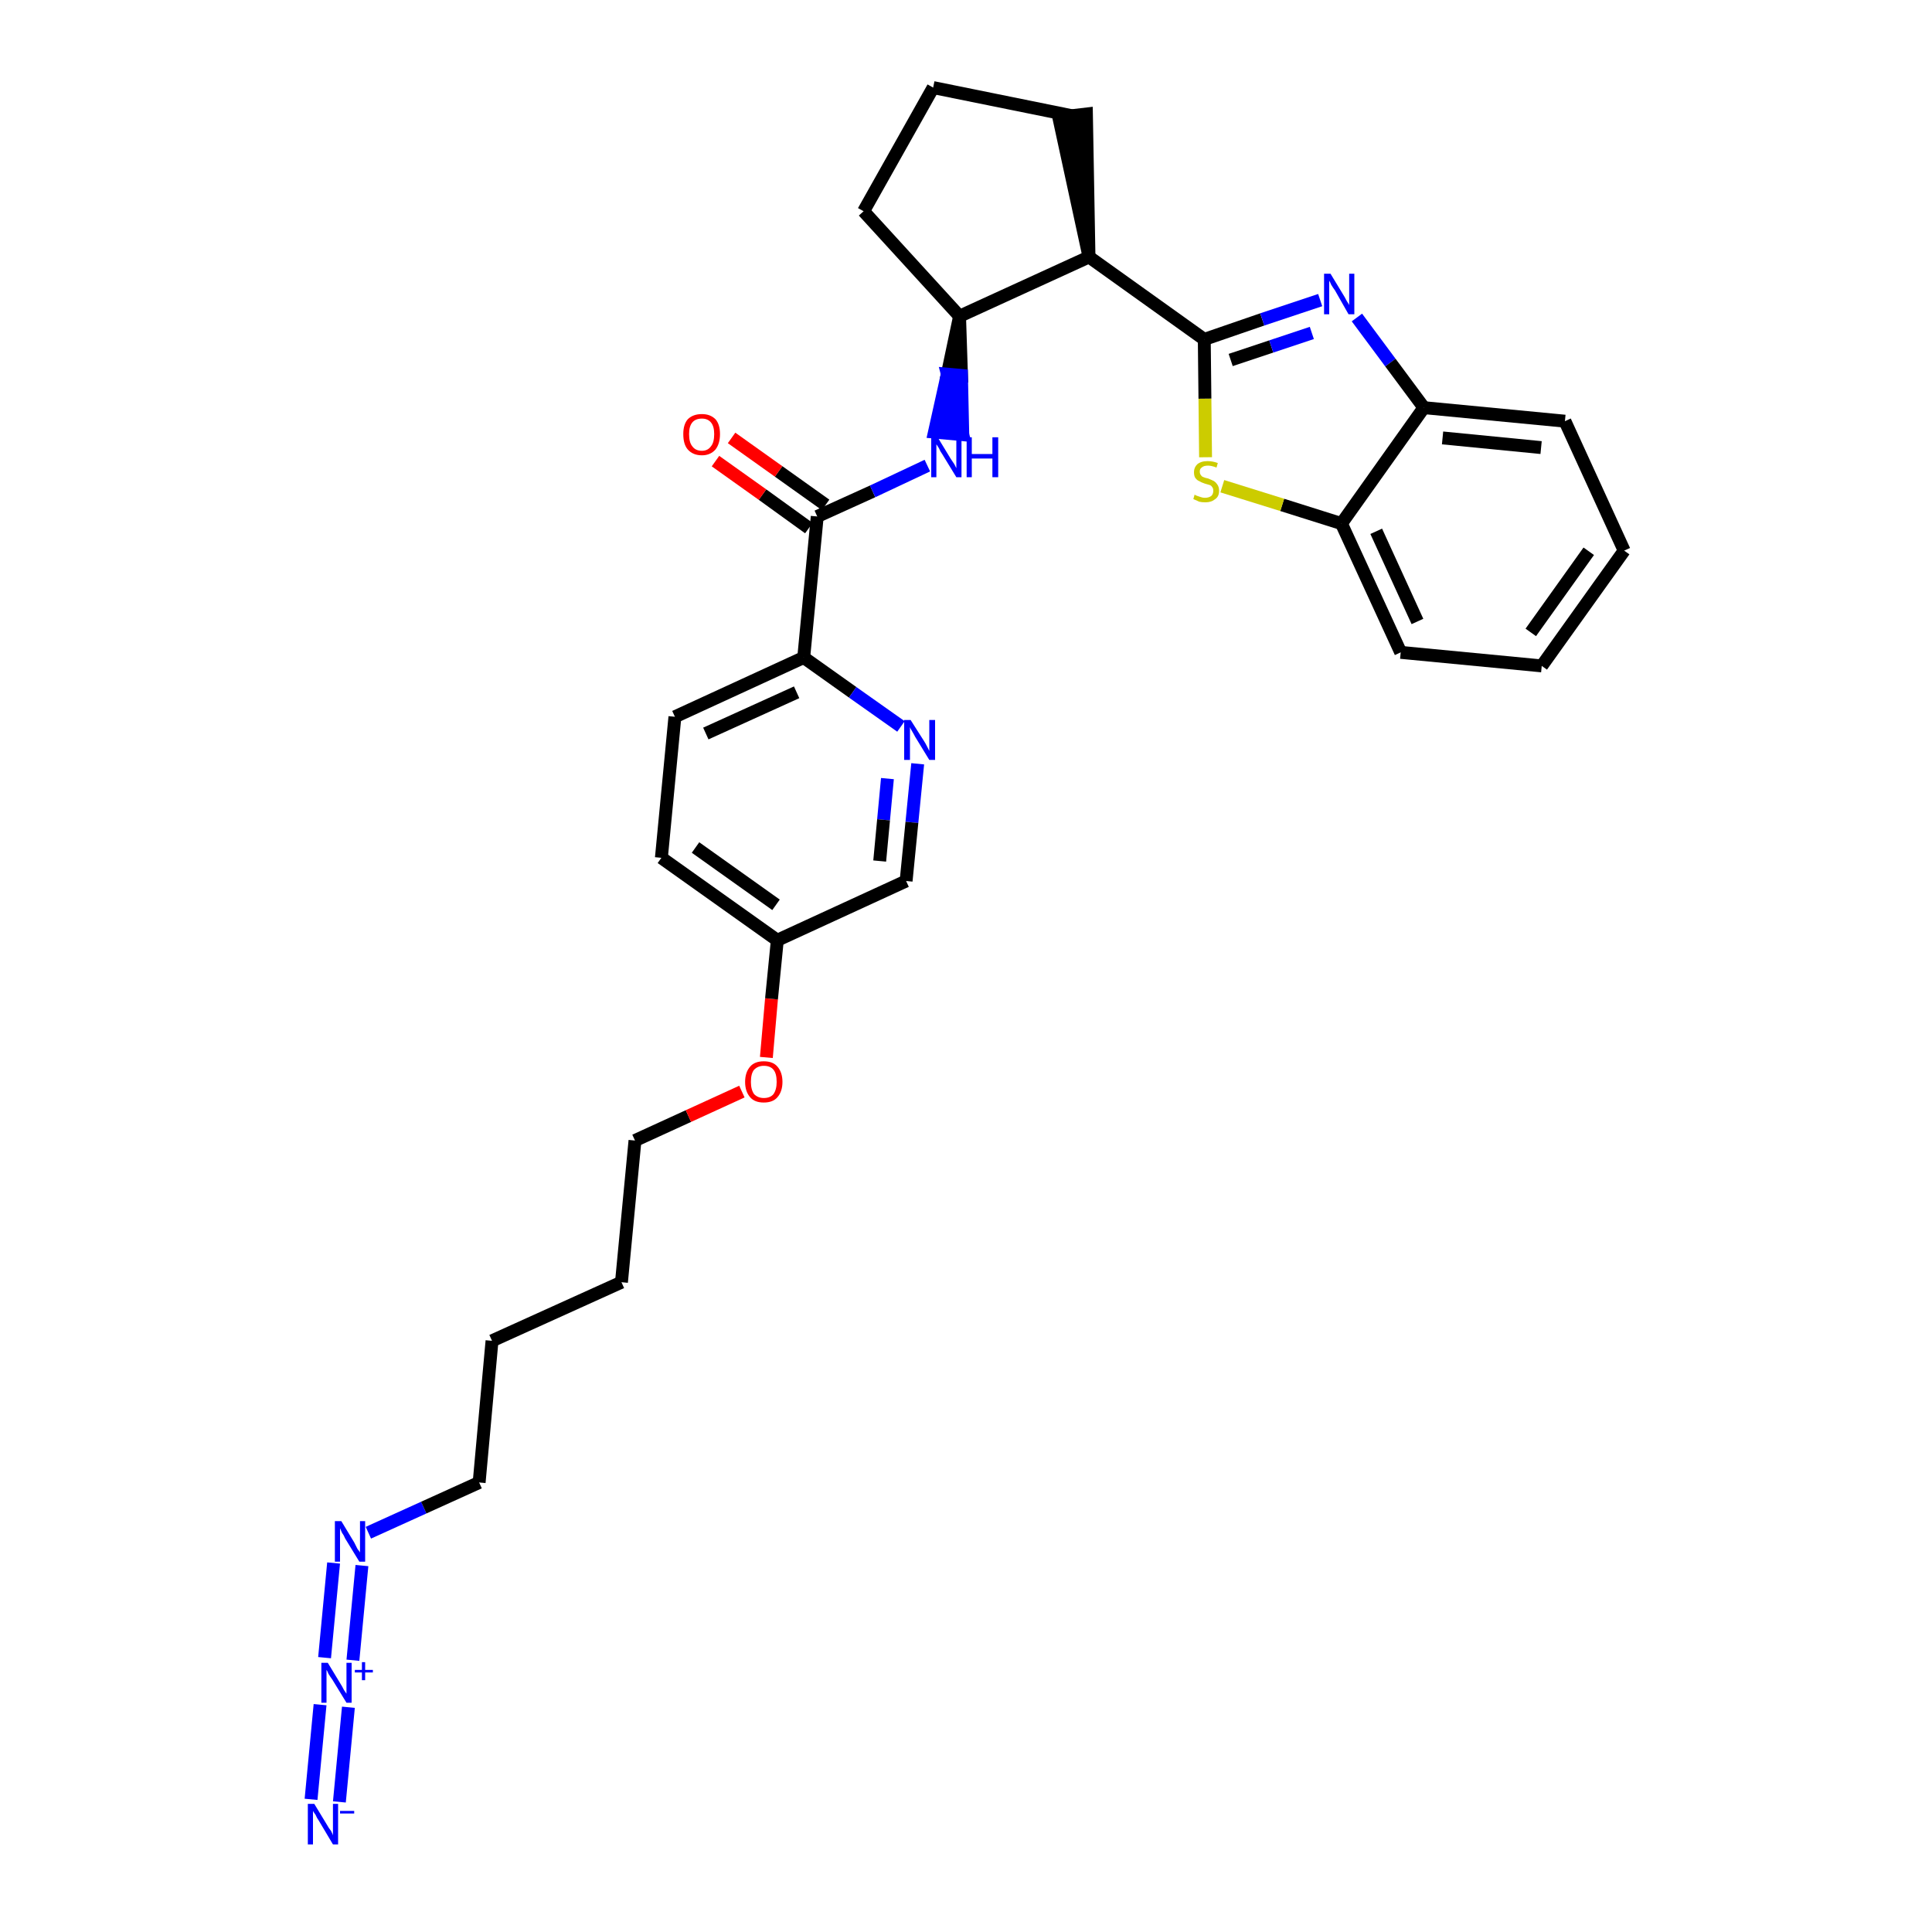 <?xml version='1.0' encoding='iso-8859-1'?>
<svg version='1.1' baseProfile='full'
              xmlns='http://www.w3.org/2000/svg'
                      xmlns:rdkit='http://www.rdkit.org/xml'
                      xmlns:xlink='http://www.w3.org/1999/xlink'
                  xml:space='preserve'
width='300px' height='300px' viewBox='0 0 300 300'>
<!-- END OF HEADER -->
<path class='bond-0 atom-0 atom-1' d='M 52.7,279.8 L 54.1,265.1' style='fill:none;fill-rule:evenodd;stroke:#0000FF;stroke-width:2.0px;stroke-linecap:butt;stroke-linejoin:miter;stroke-opacity:1' />
<path class='bond-0 atom-0 atom-1' d='M 48.3,279.4 L 49.7,264.7' style='fill:none;fill-rule:evenodd;stroke:#0000FF;stroke-width:2.0px;stroke-linecap:butt;stroke-linejoin:miter;stroke-opacity:1' />
<path class='bond-1 atom-1 atom-2' d='M 54.8,257.8 L 56.2,243.1' style='fill:none;fill-rule:evenodd;stroke:#0000FF;stroke-width:2.0px;stroke-linecap:butt;stroke-linejoin:miter;stroke-opacity:1' />
<path class='bond-1 atom-1 atom-2' d='M 50.4,257.4 L 51.8,242.7' style='fill:none;fill-rule:evenodd;stroke:#0000FF;stroke-width:2.0px;stroke-linecap:butt;stroke-linejoin:miter;stroke-opacity:1' />
<path class='bond-2 atom-2 atom-3' d='M 57.2,238.0 L 65.8,234.1' style='fill:none;fill-rule:evenodd;stroke:#0000FF;stroke-width:2.0px;stroke-linecap:butt;stroke-linejoin:miter;stroke-opacity:1' />
<path class='bond-2 atom-2 atom-3' d='M 65.8,234.1 L 74.4,230.2' style='fill:none;fill-rule:evenodd;stroke:#000000;stroke-width:2.0px;stroke-linecap:butt;stroke-linejoin:miter;stroke-opacity:1' />
<path class='bond-3 atom-3 atom-4' d='M 74.4,230.2 L 76.4,208.2' style='fill:none;fill-rule:evenodd;stroke:#000000;stroke-width:2.0px;stroke-linecap:butt;stroke-linejoin:miter;stroke-opacity:1' />
<path class='bond-4 atom-4 atom-5' d='M 76.4,208.2 L 96.5,199.1' style='fill:none;fill-rule:evenodd;stroke:#000000;stroke-width:2.0px;stroke-linecap:butt;stroke-linejoin:miter;stroke-opacity:1' />
<path class='bond-5 atom-5 atom-6' d='M 96.5,199.1 L 98.6,177.1' style='fill:none;fill-rule:evenodd;stroke:#000000;stroke-width:2.0px;stroke-linecap:butt;stroke-linejoin:miter;stroke-opacity:1' />
<path class='bond-6 atom-6 atom-7' d='M 98.6,177.1 L 106.9,173.3' style='fill:none;fill-rule:evenodd;stroke:#000000;stroke-width:2.0px;stroke-linecap:butt;stroke-linejoin:miter;stroke-opacity:1' />
<path class='bond-6 atom-6 atom-7' d='M 106.9,173.3 L 115.2,169.5' style='fill:none;fill-rule:evenodd;stroke:#FF0000;stroke-width:2.0px;stroke-linecap:butt;stroke-linejoin:miter;stroke-opacity:1' />
<path class='bond-7 atom-7 atom-8' d='M 119.0,164.2 L 119.8,155.1' style='fill:none;fill-rule:evenodd;stroke:#FF0000;stroke-width:2.0px;stroke-linecap:butt;stroke-linejoin:miter;stroke-opacity:1' />
<path class='bond-7 atom-7 atom-8' d='M 119.8,155.1 L 120.7,146.0' style='fill:none;fill-rule:evenodd;stroke:#000000;stroke-width:2.0px;stroke-linecap:butt;stroke-linejoin:miter;stroke-opacity:1' />
<path class='bond-8 atom-8 atom-9' d='M 120.7,146.0 L 102.7,133.2' style='fill:none;fill-rule:evenodd;stroke:#000000;stroke-width:2.0px;stroke-linecap:butt;stroke-linejoin:miter;stroke-opacity:1' />
<path class='bond-8 atom-8 atom-9' d='M 120.5,140.5 L 108.0,131.6' style='fill:none;fill-rule:evenodd;stroke:#000000;stroke-width:2.0px;stroke-linecap:butt;stroke-linejoin:miter;stroke-opacity:1' />
<path class='bond-30 atom-30 atom-8' d='M 140.7,136.8 L 120.7,146.0' style='fill:none;fill-rule:evenodd;stroke:#000000;stroke-width:2.0px;stroke-linecap:butt;stroke-linejoin:miter;stroke-opacity:1' />
<path class='bond-9 atom-9 atom-10' d='M 102.7,133.2 L 104.8,111.3' style='fill:none;fill-rule:evenodd;stroke:#000000;stroke-width:2.0px;stroke-linecap:butt;stroke-linejoin:miter;stroke-opacity:1' />
<path class='bond-10 atom-10 atom-11' d='M 104.8,111.3 L 124.8,102.1' style='fill:none;fill-rule:evenodd;stroke:#000000;stroke-width:2.0px;stroke-linecap:butt;stroke-linejoin:miter;stroke-opacity:1' />
<path class='bond-10 atom-10 atom-11' d='M 109.6,113.9 L 123.7,107.5' style='fill:none;fill-rule:evenodd;stroke:#000000;stroke-width:2.0px;stroke-linecap:butt;stroke-linejoin:miter;stroke-opacity:1' />
<path class='bond-11 atom-11 atom-12' d='M 124.8,102.1 L 126.9,80.2' style='fill:none;fill-rule:evenodd;stroke:#000000;stroke-width:2.0px;stroke-linecap:butt;stroke-linejoin:miter;stroke-opacity:1' />
<path class='bond-28 atom-11 atom-29' d='M 124.8,102.1 L 132.4,107.5' style='fill:none;fill-rule:evenodd;stroke:#000000;stroke-width:2.0px;stroke-linecap:butt;stroke-linejoin:miter;stroke-opacity:1' />
<path class='bond-28 atom-11 atom-29' d='M 132.4,107.5 L 139.9,112.8' style='fill:none;fill-rule:evenodd;stroke:#0000FF;stroke-width:2.0px;stroke-linecap:butt;stroke-linejoin:miter;stroke-opacity:1' />
<path class='bond-12 atom-12 atom-13' d='M 128.2,78.4 L 120.9,73.2' style='fill:none;fill-rule:evenodd;stroke:#000000;stroke-width:2.0px;stroke-linecap:butt;stroke-linejoin:miter;stroke-opacity:1' />
<path class='bond-12 atom-12 atom-13' d='M 120.9,73.2 L 113.6,68.0' style='fill:none;fill-rule:evenodd;stroke:#FF0000;stroke-width:2.0px;stroke-linecap:butt;stroke-linejoin:miter;stroke-opacity:1' />
<path class='bond-12 atom-12 atom-13' d='M 125.6,82.0 L 118.4,76.8' style='fill:none;fill-rule:evenodd;stroke:#000000;stroke-width:2.0px;stroke-linecap:butt;stroke-linejoin:miter;stroke-opacity:1' />
<path class='bond-12 atom-12 atom-13' d='M 118.4,76.8 L 111.1,71.6' style='fill:none;fill-rule:evenodd;stroke:#FF0000;stroke-width:2.0px;stroke-linecap:butt;stroke-linejoin:miter;stroke-opacity:1' />
<path class='bond-13 atom-12 atom-14' d='M 126.9,80.2 L 135.5,76.3' style='fill:none;fill-rule:evenodd;stroke:#000000;stroke-width:2.0px;stroke-linecap:butt;stroke-linejoin:miter;stroke-opacity:1' />
<path class='bond-13 atom-12 atom-14' d='M 135.5,76.3 L 144.0,72.3' style='fill:none;fill-rule:evenodd;stroke:#0000FF;stroke-width:2.0px;stroke-linecap:butt;stroke-linejoin:miter;stroke-opacity:1' />
<path class='bond-14 atom-15 atom-14' d='M 149.0,49.1 L 147.1,58.1 L 149.3,58.3 Z' style='fill:#000000;fill-rule:evenodd;fill-opacity:1;stroke:#000000;stroke-width:2.0px;stroke-linecap:butt;stroke-linejoin:miter;stroke-opacity:1;' />
<path class='bond-14 atom-15 atom-14' d='M 147.1,58.1 L 149.5,67.5 L 145.1,67.1 Z' style='fill:#0000FF;fill-rule:evenodd;fill-opacity:1;stroke:#0000FF;stroke-width:2.0px;stroke-linecap:butt;stroke-linejoin:miter;stroke-opacity:1;' />
<path class='bond-14 atom-15 atom-14' d='M 147.1,58.1 L 149.3,58.3 L 149.5,67.5 Z' style='fill:#0000FF;fill-rule:evenodd;fill-opacity:1;stroke:#0000FF;stroke-width:2.0px;stroke-linecap:butt;stroke-linejoin:miter;stroke-opacity:1;' />
<path class='bond-15 atom-15 atom-16' d='M 149.0,49.1 L 134.1,32.8' style='fill:none;fill-rule:evenodd;stroke:#000000;stroke-width:2.0px;stroke-linecap:butt;stroke-linejoin:miter;stroke-opacity:1' />
<path class='bond-31 atom-19 atom-15' d='M 169.1,39.9 L 149.0,49.1' style='fill:none;fill-rule:evenodd;stroke:#000000;stroke-width:2.0px;stroke-linecap:butt;stroke-linejoin:miter;stroke-opacity:1' />
<path class='bond-16 atom-16 atom-17' d='M 134.1,32.8 L 144.9,13.6' style='fill:none;fill-rule:evenodd;stroke:#000000;stroke-width:2.0px;stroke-linecap:butt;stroke-linejoin:miter;stroke-opacity:1' />
<path class='bond-17 atom-17 atom-18' d='M 144.9,13.6 L 166.6,18.0' style='fill:none;fill-rule:evenodd;stroke:#000000;stroke-width:2.0px;stroke-linecap:butt;stroke-linejoin:miter;stroke-opacity:1' />
<path class='bond-18 atom-19 atom-18' d='M 169.1,39.9 L 168.7,17.7 L 164.4,18.2 Z' style='fill:#000000;fill-rule:evenodd;fill-opacity:1;stroke:#000000;stroke-width:2.0px;stroke-linecap:butt;stroke-linejoin:miter;stroke-opacity:1;' />
<path class='bond-19 atom-19 atom-20' d='M 169.1,39.9 L 187.0,52.7' style='fill:none;fill-rule:evenodd;stroke:#000000;stroke-width:2.0px;stroke-linecap:butt;stroke-linejoin:miter;stroke-opacity:1' />
<path class='bond-20 atom-20 atom-21' d='M 187.0,52.7 L 196.0,49.6' style='fill:none;fill-rule:evenodd;stroke:#000000;stroke-width:2.0px;stroke-linecap:butt;stroke-linejoin:miter;stroke-opacity:1' />
<path class='bond-20 atom-20 atom-21' d='M 196.0,49.6 L 205.0,46.6' style='fill:none;fill-rule:evenodd;stroke:#0000FF;stroke-width:2.0px;stroke-linecap:butt;stroke-linejoin:miter;stroke-opacity:1' />
<path class='bond-20 atom-20 atom-21' d='M 191.1,55.9 L 197.4,53.8' style='fill:none;fill-rule:evenodd;stroke:#000000;stroke-width:2.0px;stroke-linecap:butt;stroke-linejoin:miter;stroke-opacity:1' />
<path class='bond-20 atom-20 atom-21' d='M 197.4,53.8 L 203.7,51.7' style='fill:none;fill-rule:evenodd;stroke:#0000FF;stroke-width:2.0px;stroke-linecap:butt;stroke-linejoin:miter;stroke-opacity:1' />
<path class='bond-32 atom-28 atom-20' d='M 187.2,71.0 L 187.1,61.9' style='fill:none;fill-rule:evenodd;stroke:#CCCC00;stroke-width:2.0px;stroke-linecap:butt;stroke-linejoin:miter;stroke-opacity:1' />
<path class='bond-32 atom-28 atom-20' d='M 187.1,61.9 L 187.0,52.7' style='fill:none;fill-rule:evenodd;stroke:#000000;stroke-width:2.0px;stroke-linecap:butt;stroke-linejoin:miter;stroke-opacity:1' />
<path class='bond-21 atom-21 atom-22' d='M 210.7,49.3 L 215.9,56.3' style='fill:none;fill-rule:evenodd;stroke:#0000FF;stroke-width:2.0px;stroke-linecap:butt;stroke-linejoin:miter;stroke-opacity:1' />
<path class='bond-21 atom-21 atom-22' d='M 215.9,56.3 L 221.1,63.3' style='fill:none;fill-rule:evenodd;stroke:#000000;stroke-width:2.0px;stroke-linecap:butt;stroke-linejoin:miter;stroke-opacity:1' />
<path class='bond-22 atom-22 atom-23' d='M 221.1,63.3 L 243.0,65.4' style='fill:none;fill-rule:evenodd;stroke:#000000;stroke-width:2.0px;stroke-linecap:butt;stroke-linejoin:miter;stroke-opacity:1' />
<path class='bond-22 atom-22 atom-23' d='M 224.0,68.0 L 239.3,69.5' style='fill:none;fill-rule:evenodd;stroke:#000000;stroke-width:2.0px;stroke-linecap:butt;stroke-linejoin:miter;stroke-opacity:1' />
<path class='bond-33 atom-27 atom-22' d='M 208.3,81.3 L 221.1,63.3' style='fill:none;fill-rule:evenodd;stroke:#000000;stroke-width:2.0px;stroke-linecap:butt;stroke-linejoin:miter;stroke-opacity:1' />
<path class='bond-23 atom-23 atom-24' d='M 243.0,65.4 L 252.2,85.5' style='fill:none;fill-rule:evenodd;stroke:#000000;stroke-width:2.0px;stroke-linecap:butt;stroke-linejoin:miter;stroke-opacity:1' />
<path class='bond-24 atom-24 atom-25' d='M 252.2,85.5 L 239.4,103.4' style='fill:none;fill-rule:evenodd;stroke:#000000;stroke-width:2.0px;stroke-linecap:butt;stroke-linejoin:miter;stroke-opacity:1' />
<path class='bond-24 atom-24 atom-25' d='M 246.7,85.6 L 237.7,98.2' style='fill:none;fill-rule:evenodd;stroke:#000000;stroke-width:2.0px;stroke-linecap:butt;stroke-linejoin:miter;stroke-opacity:1' />
<path class='bond-25 atom-25 atom-26' d='M 239.4,103.4 L 217.5,101.3' style='fill:none;fill-rule:evenodd;stroke:#000000;stroke-width:2.0px;stroke-linecap:butt;stroke-linejoin:miter;stroke-opacity:1' />
<path class='bond-26 atom-26 atom-27' d='M 217.5,101.3 L 208.3,81.3' style='fill:none;fill-rule:evenodd;stroke:#000000;stroke-width:2.0px;stroke-linecap:butt;stroke-linejoin:miter;stroke-opacity:1' />
<path class='bond-26 atom-26 atom-27' d='M 220.1,96.5 L 213.7,82.5' style='fill:none;fill-rule:evenodd;stroke:#000000;stroke-width:2.0px;stroke-linecap:butt;stroke-linejoin:miter;stroke-opacity:1' />
<path class='bond-27 atom-27 atom-28' d='M 208.3,81.3 L 199.1,78.4' style='fill:none;fill-rule:evenodd;stroke:#000000;stroke-width:2.0px;stroke-linecap:butt;stroke-linejoin:miter;stroke-opacity:1' />
<path class='bond-27 atom-27 atom-28' d='M 199.1,78.4 L 189.8,75.5' style='fill:none;fill-rule:evenodd;stroke:#CCCC00;stroke-width:2.0px;stroke-linecap:butt;stroke-linejoin:miter;stroke-opacity:1' />
<path class='bond-29 atom-29 atom-30' d='M 142.5,118.6 L 141.6,127.7' style='fill:none;fill-rule:evenodd;stroke:#0000FF;stroke-width:2.0px;stroke-linecap:butt;stroke-linejoin:miter;stroke-opacity:1' />
<path class='bond-29 atom-29 atom-30' d='M 141.6,127.7 L 140.7,136.8' style='fill:none;fill-rule:evenodd;stroke:#000000;stroke-width:2.0px;stroke-linecap:butt;stroke-linejoin:miter;stroke-opacity:1' />
<path class='bond-29 atom-29 atom-30' d='M 137.8,120.9 L 137.2,127.3' style='fill:none;fill-rule:evenodd;stroke:#0000FF;stroke-width:2.0px;stroke-linecap:butt;stroke-linejoin:miter;stroke-opacity:1' />
<path class='bond-29 atom-29 atom-30' d='M 137.2,127.3 L 136.6,133.7' style='fill:none;fill-rule:evenodd;stroke:#000000;stroke-width:2.0px;stroke-linecap:butt;stroke-linejoin:miter;stroke-opacity:1' />
<path  class='atom-0' d='M 48.8 280.1
L 50.8 283.4
Q 51.0 283.8, 51.4 284.3
Q 51.7 284.9, 51.7 285.0
L 51.7 280.1
L 52.5 280.1
L 52.5 286.4
L 51.7 286.4
L 49.5 282.7
Q 49.2 282.3, 49.0 281.8
Q 48.7 281.4, 48.6 281.2
L 48.6 286.4
L 47.8 286.4
L 47.8 280.1
L 48.8 280.1
' fill='#0000FF'/>
<path  class='atom-0' d='M 52.8 281.2
L 55.0 281.2
L 55.0 281.6
L 52.8 281.6
L 52.8 281.2
' fill='#0000FF'/>
<path  class='atom-1' d='M 50.9 258.2
L 52.9 261.5
Q 53.1 261.8, 53.4 262.4
Q 53.8 263.0, 53.8 263.0
L 53.8 258.2
L 54.6 258.2
L 54.6 264.4
L 53.8 264.4
L 51.6 260.8
Q 51.3 260.4, 51.0 259.9
Q 50.8 259.4, 50.7 259.3
L 50.7 264.4
L 49.9 264.4
L 49.9 258.2
L 50.9 258.2
' fill='#0000FF'/>
<path  class='atom-1' d='M 55.1 259.3
L 56.2 259.3
L 56.2 258.1
L 56.7 258.1
L 56.7 259.3
L 57.9 259.3
L 57.9 259.7
L 56.7 259.7
L 56.7 260.9
L 56.2 260.9
L 56.2 259.7
L 55.1 259.7
L 55.1 259.3
' fill='#0000FF'/>
<path  class='atom-2' d='M 53.0 236.2
L 55.0 239.5
Q 55.2 239.9, 55.5 240.5
Q 55.9 241.0, 55.9 241.1
L 55.9 236.2
L 56.7 236.2
L 56.7 242.5
L 55.8 242.5
L 53.6 238.9
Q 53.4 238.4, 53.1 238.0
Q 52.9 237.5, 52.8 237.3
L 52.8 242.5
L 52.0 242.5
L 52.0 236.2
L 53.0 236.2
' fill='#0000FF'/>
<path  class='atom-7' d='M 115.7 168.0
Q 115.7 166.5, 116.5 165.6
Q 117.2 164.8, 118.6 164.8
Q 120.0 164.8, 120.7 165.6
Q 121.5 166.5, 121.5 168.0
Q 121.5 169.5, 120.7 170.4
Q 120.0 171.2, 118.6 171.2
Q 117.2 171.2, 116.5 170.4
Q 115.7 169.5, 115.7 168.0
M 118.6 170.5
Q 119.6 170.5, 120.1 169.9
Q 120.6 169.2, 120.6 168.0
Q 120.6 166.7, 120.1 166.1
Q 119.6 165.5, 118.6 165.5
Q 117.7 165.5, 117.1 166.1
Q 116.6 166.7, 116.6 168.0
Q 116.6 169.2, 117.1 169.9
Q 117.7 170.5, 118.6 170.5
' fill='#FF0000'/>
<path  class='atom-13' d='M 106.1 67.4
Q 106.1 65.9, 106.8 65.1
Q 107.6 64.3, 109.0 64.3
Q 110.3 64.3, 111.1 65.1
Q 111.8 65.9, 111.8 67.4
Q 111.8 68.9, 111.1 69.8
Q 110.3 70.7, 109.0 70.7
Q 107.6 70.7, 106.8 69.8
Q 106.1 69.0, 106.1 67.4
M 109.0 70.0
Q 109.9 70.0, 110.4 69.3
Q 110.9 68.7, 110.9 67.4
Q 110.9 66.2, 110.4 65.6
Q 109.9 65.0, 109.0 65.0
Q 108.0 65.0, 107.5 65.6
Q 107.0 66.2, 107.0 67.4
Q 107.0 68.7, 107.5 69.3
Q 108.0 70.0, 109.0 70.0
' fill='#FF0000'/>
<path  class='atom-14' d='M 145.6 67.9
L 147.6 71.2
Q 147.8 71.5, 148.2 72.1
Q 148.5 72.7, 148.5 72.7
L 148.5 67.9
L 149.3 67.9
L 149.3 74.1
L 148.5 74.1
L 146.3 70.5
Q 146.0 70.1, 145.8 69.6
Q 145.5 69.1, 145.4 69.0
L 145.4 74.1
L 144.6 74.1
L 144.6 67.9
L 145.6 67.9
' fill='#0000FF'/>
<path  class='atom-14' d='M 150.1 67.9
L 150.9 67.9
L 150.9 70.5
L 154.1 70.5
L 154.1 67.9
L 155.0 67.9
L 155.0 74.1
L 154.1 74.1
L 154.1 71.2
L 150.9 71.2
L 150.9 74.1
L 150.1 74.1
L 150.1 67.9
' fill='#0000FF'/>
<path  class='atom-21' d='M 206.6 42.5
L 208.6 45.8
Q 208.8 46.1, 209.1 46.7
Q 209.5 47.3, 209.5 47.4
L 209.5 42.5
L 210.3 42.5
L 210.3 48.8
L 209.4 48.8
L 207.3 45.1
Q 207.0 44.7, 206.7 44.2
Q 206.5 43.7, 206.4 43.6
L 206.4 48.8
L 205.6 48.8
L 205.6 42.5
L 206.6 42.5
' fill='#0000FF'/>
<path  class='atom-28' d='M 185.5 76.8
Q 185.6 76.9, 185.9 77.0
Q 186.2 77.1, 186.5 77.2
Q 186.8 77.3, 187.1 77.3
Q 187.7 77.3, 188.1 77.0
Q 188.4 76.7, 188.4 76.2
Q 188.4 75.8, 188.2 75.6
Q 188.1 75.4, 187.8 75.3
Q 187.5 75.2, 187.1 75.1
Q 186.5 74.9, 186.2 74.7
Q 185.9 74.6, 185.6 74.2
Q 185.4 73.9, 185.4 73.3
Q 185.4 72.6, 185.9 72.1
Q 186.5 71.6, 187.5 71.6
Q 188.3 71.6, 189.1 71.9
L 188.9 72.6
Q 188.1 72.3, 187.6 72.3
Q 186.9 72.3, 186.6 72.6
Q 186.3 72.8, 186.3 73.2
Q 186.3 73.6, 186.5 73.8
Q 186.6 74.0, 186.9 74.1
Q 187.1 74.2, 187.6 74.3
Q 188.1 74.5, 188.5 74.7
Q 188.8 74.9, 189.0 75.2
Q 189.3 75.6, 189.3 76.2
Q 189.3 77.1, 188.7 77.5
Q 188.1 78.0, 187.2 78.0
Q 186.6 78.0, 186.2 77.9
Q 185.8 77.7, 185.3 77.5
L 185.5 76.8
' fill='#CCCC00'/>
<path  class='atom-29' d='M 141.4 111.8
L 143.5 115.1
Q 143.7 115.4, 144.0 116.0
Q 144.3 116.6, 144.3 116.6
L 144.3 111.8
L 145.2 111.8
L 145.2 118.0
L 144.3 118.0
L 142.1 114.4
Q 141.9 114.0, 141.6 113.5
Q 141.3 113.0, 141.3 112.9
L 141.3 118.0
L 140.4 118.0
L 140.4 111.8
L 141.4 111.8
' fill='#0000FF'/>
</svg>
